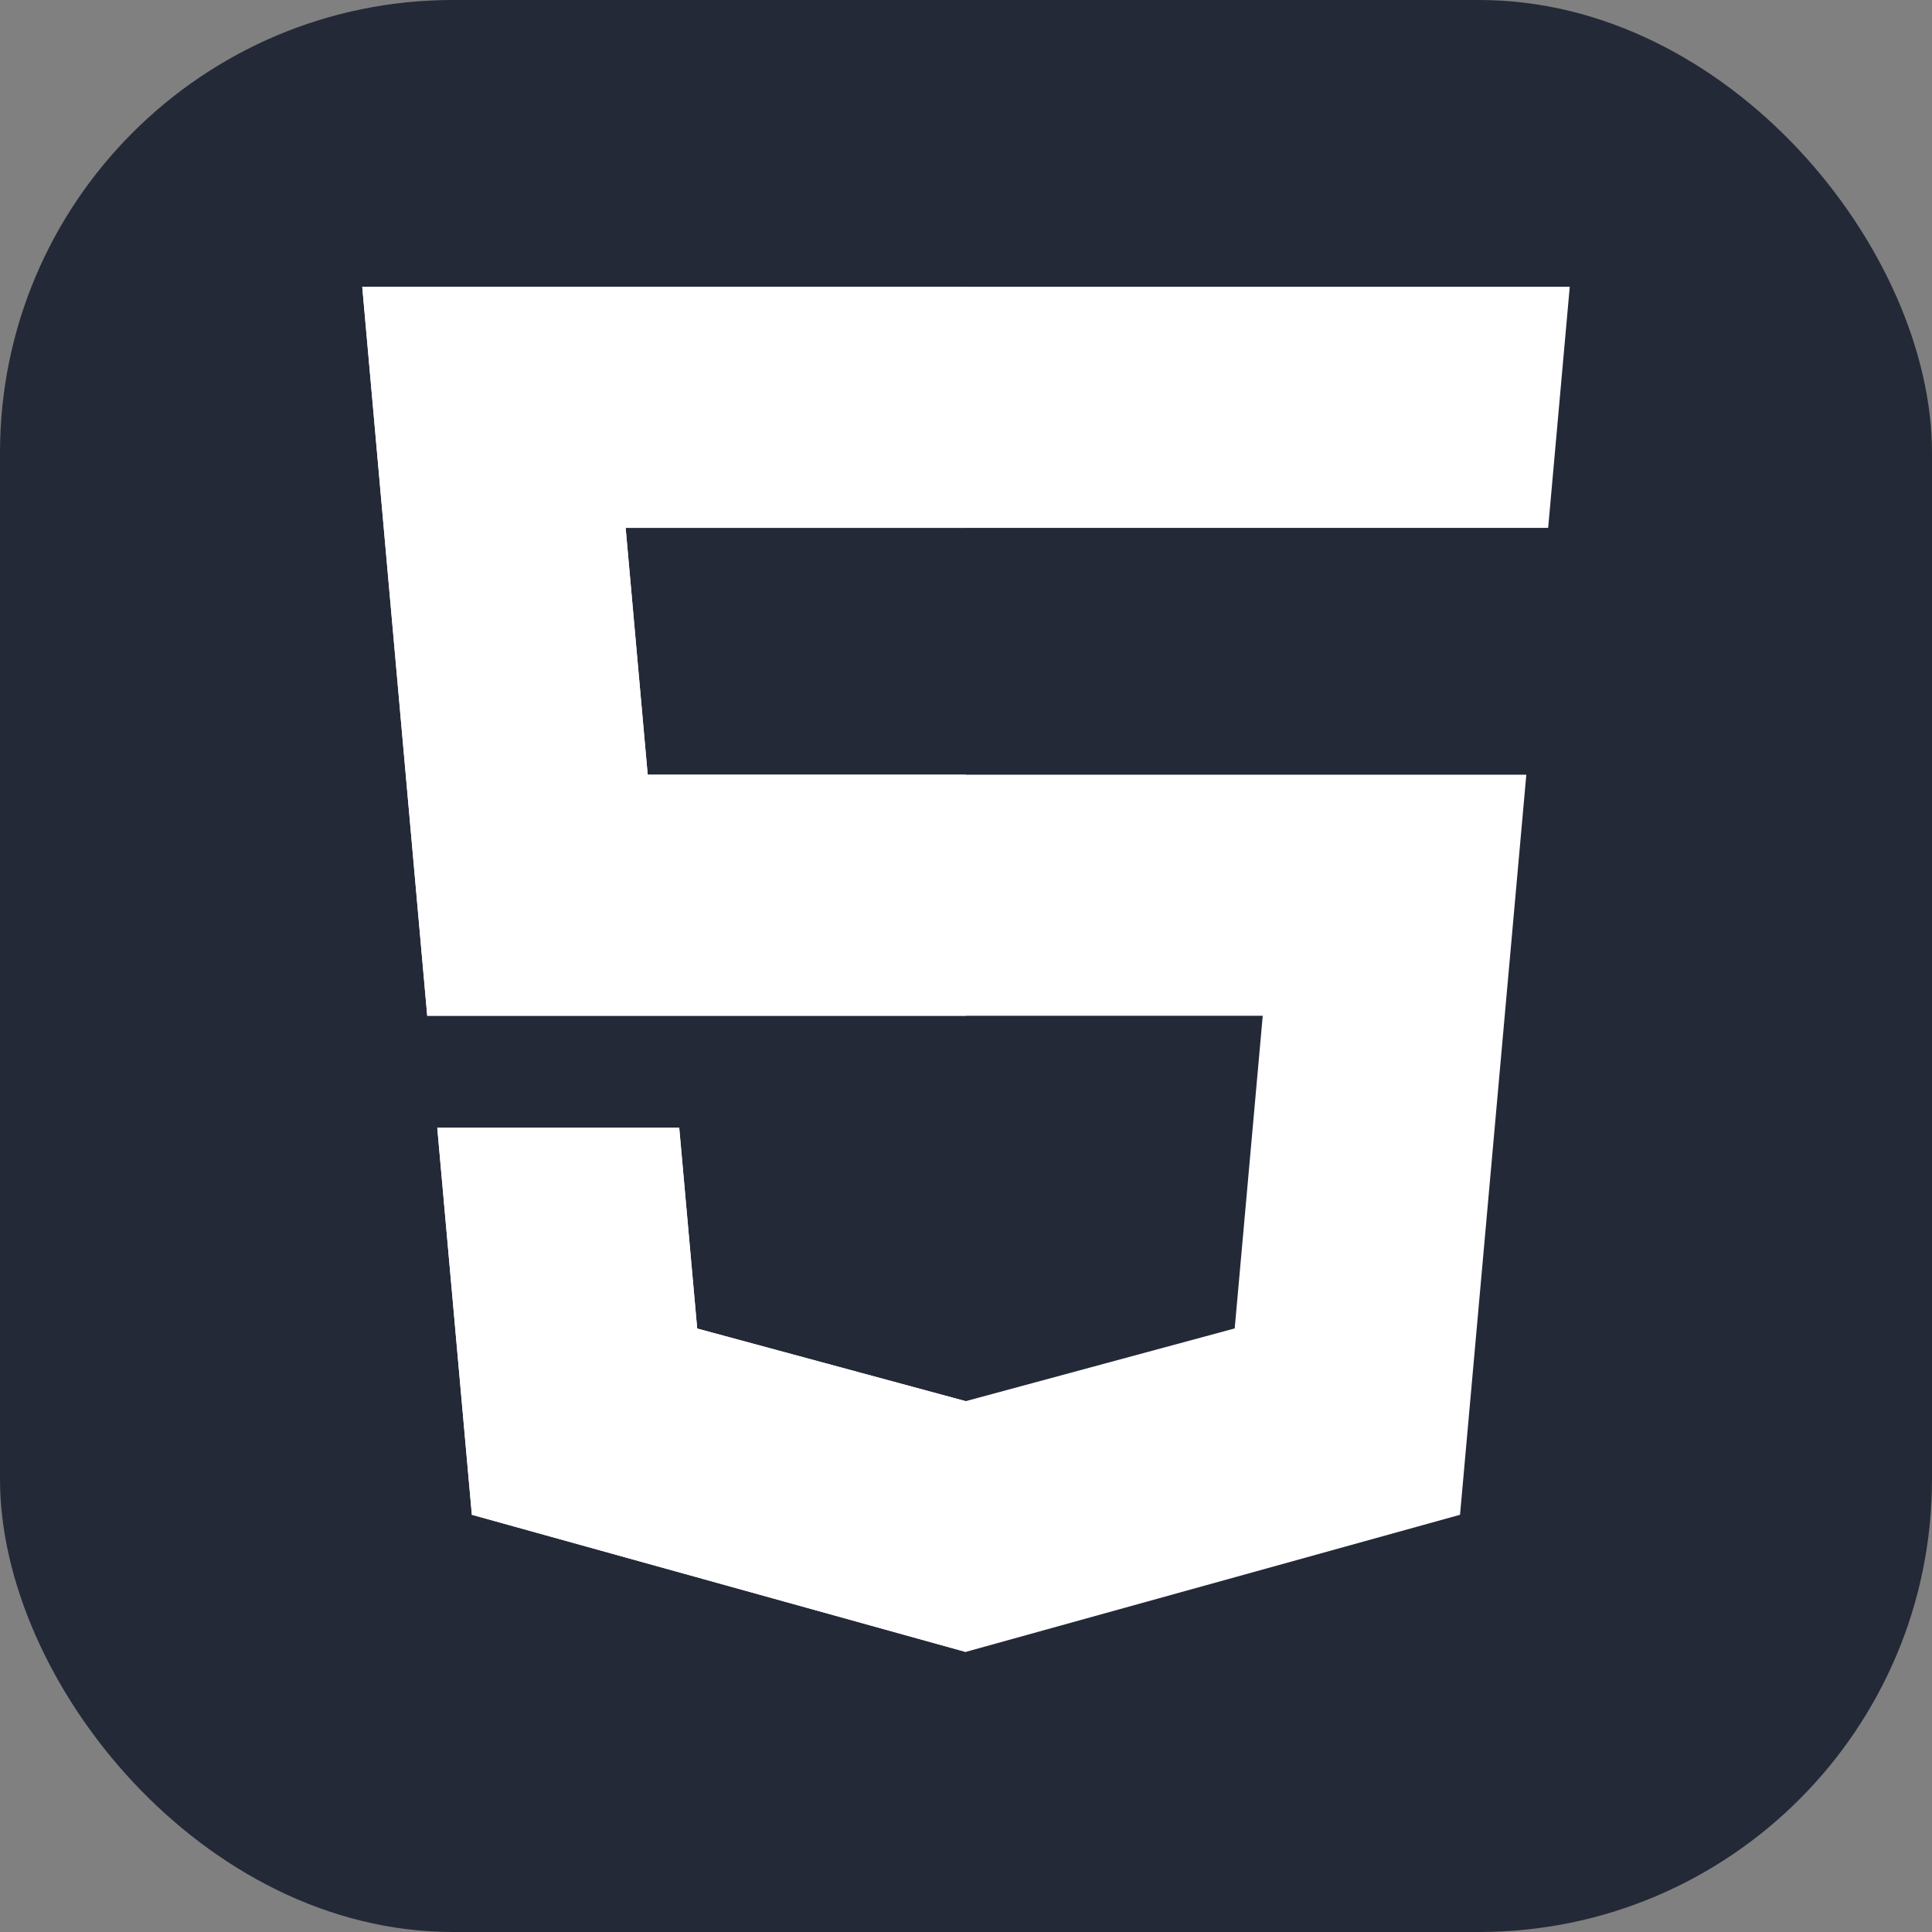 <?xml version="1.0" encoding="UTF-8" standalone="no"?>
<svg
   width="48"
   height="48"
   fill="none"
   viewBox="0 0 256 256"
   version="1.1"
   id="svg3"
   sodipodi:docname="HTML.svg"
   inkscape:version="1.3 (0e150ed6c4, 2023-07-21)"
   xmlns:inkscape="http://www.inkscape.org/namespaces/inkscape"
   xmlns:sodipodi="http://sodipodi.sourceforge.net/DTD/sodipodi-0.dtd"
   xmlns="http://www.w3.org/2000/svg"
   xmlns:svg="http://www.w3.org/2000/svg">
  <rect x="0" y="0" width="256" height="256" fill="#808080" stroke="none"/>
  <defs
     id="defs3" />
  <sodipodi:namedview
     id="namedview3"
     pagecolor="#505050"
     bordercolor="#eeeeee"
     borderopacity="1"
     inkscape:showpageshadow="0"
     inkscape:pageopacity="0"
     inkscape:pagecheckerboard="0"
     inkscape:deskcolor="#505050"
     inkscape:zoom="3.2460938"
     inkscape:cx="128"
     inkscape:cy="128"
     inkscape:window-width="1920"
     inkscape:window-height="1027"
     inkscape:window-x="-8"
     inkscape:window-y="-8"
     inkscape:window-maximized="1"
     inkscape:current-layer="svg3" />
  <rect
     width="256"
     height="256"
     fill="#E14E1D"
     rx="60"
     id="rect1"
     style="fill:#242938;fill-opacity:1" />
  <path
     fill="#fff"
     d="M48 38L56.61 134.593H167.32L163.605 176.023L127.959 185.661L92.38 176.037L90.001 149.435H57.939L62.524 200.716L127.951 218.888L193.461 200.716L202.244 102.655H85.824L82.901 69.945H205.041H205.139L208 38H48Z"
     id="path1" />
  <path
     fill="#EBEBEB"
     d="M128 38H48L56.61 134.593H128V102.655H85.824L82.901 69.945H128V38Z"
     id="path2"
     style="fill:#ffffff;fill-opacity:1" />
  <path
     fill="#EBEBEB"
     d="M128 185.647L127.959 185.661L92.38 176.037L90.001 149.435H57.939L62.524 200.716L127.951 218.888L128 218.874V185.647Z"
     id="path3"
     style="fill:#ffffff;fill-opacity:1" />
</svg>
